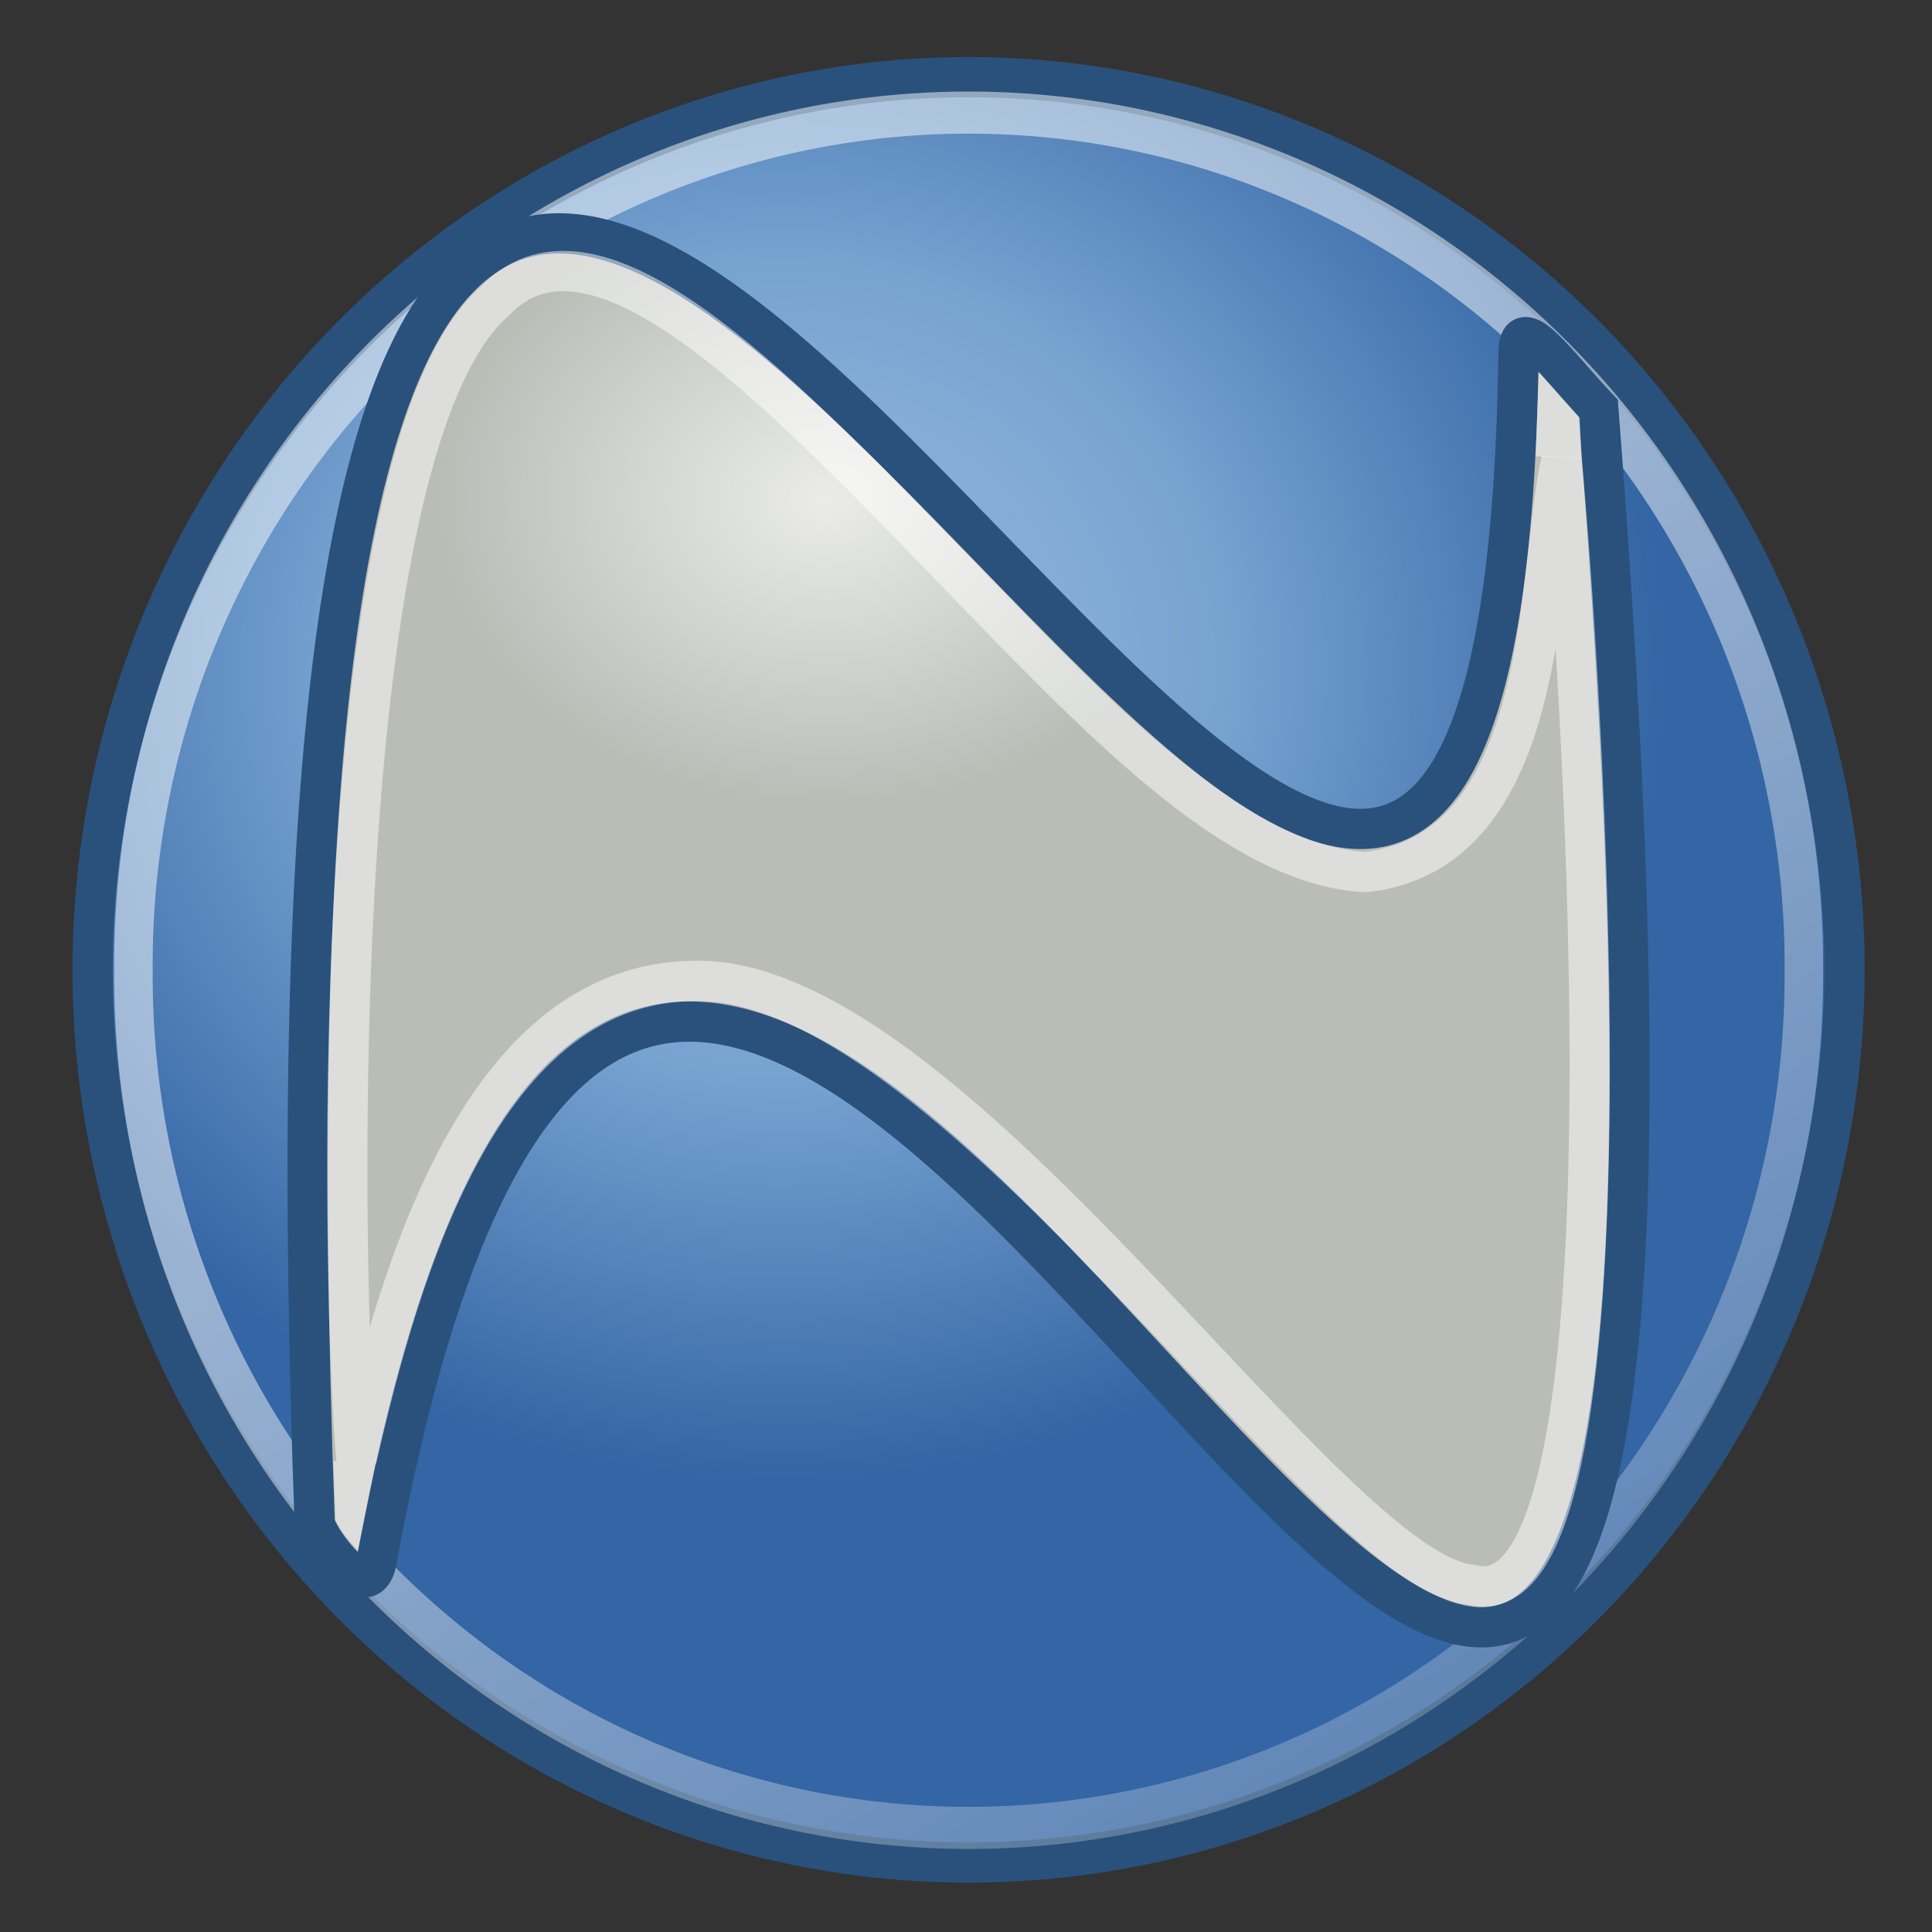 <?xml version="1.0" encoding="UTF-8" standalone="no"?>
<!-- Created with Inkscape (http://www.inkscape.org/) -->
<svg
   xmlns:dc="http://purl.org/dc/elements/1.1/"
   xmlns:cc="http://web.resource.org/cc/"
   xmlns:rdf="http://www.w3.org/1999/02/22-rdf-syntax-ns#"
   xmlns:svg="http://www.w3.org/2000/svg"
   xmlns="http://www.w3.org/2000/svg"
   xmlns:xlink="http://www.w3.org/1999/xlink"
   xmlns:sodipodi="http://sodipodi.sourceforge.net/DTD/sodipodi-0.dtd"
   xmlns:inkscape="http://www.inkscape.org/namespaces/inkscape"
   width="48"
   height="48"
   id="svg2"
   sodipodi:version="0.32"
   inkscape:version="0.45.1"
   version="1.0"
   sodipodi:docbase="C:\Documents and Settings\StarkC\Desktop\original inkscape"
   sodipodi:docname="neowin.svg"
   inkscape:output_extension="org.inkscape.output.svg.inkscape">
  <rect width="100%" height="100%" fill="#333333" stroke="none"/>
  <defs
     id="defs4">
    <linearGradient
       inkscape:collect="always"
       id="linearGradient7091">
      <stop
         style="stop-color:#ffffff;stop-opacity:1;"
         offset="0"
         id="stop7093" />
      <stop
         style="stop-color:#ffffff;stop-opacity:0;"
         offset="1"
         id="stop7095" />
    </linearGradient>
    <linearGradient
       id="linearGradient4173">
      <stop
         id="stop4175"
         offset="0"
         style="stop-color:#9ebdde;stop-opacity:1;" />
      <stop
         style="stop-color:#77a3d1;stop-opacity:1;"
         offset="0.5"
         id="stop4179" />
      <stop
         id="stop4177"
         offset="1"
         style="stop-color:#3465a4;stop-opacity:1;" />
    </linearGradient>
    <linearGradient
       id="linearGradient3194">
      <stop
         style="stop-color:#9ebdde;stop-opacity:1;"
         offset="0"
         id="stop3196" />
      <stop
         style="stop-color:#729fcf;stop-opacity:1;"
         offset="1"
         id="stop3198" />
    </linearGradient>
    <linearGradient
       id="linearGradient7039">
      <stop
         style="stop-color:#ebecea;stop-opacity:1;"
         offset="0"
         id="stop7041" />
      <stop
         style="stop-color:#babdb6;stop-opacity:1;"
         offset="1"
         id="stop7043" />
    </linearGradient>
    <radialGradient
       inkscape:collect="always"
       xlink:href="#linearGradient7039"
       id="radialGradient7045"
       cx="22.023"
       cy="6.342"
       fx="22.023"
       fy="6.342"
       r="17.547"
       gradientTransform="matrix(0.55,0,0,0.433,8.424,9.648)"
       gradientUnits="userSpaceOnUse" />
    <radialGradient
       inkscape:collect="always"
       xlink:href="#linearGradient4173"
       id="radialGradient3202"
       cx="19.649"
       cy="15.264"
       fx="19.649"
       fy="15.264"
       r="22.263"
       gradientTransform="matrix(0.984,0,0,0.907,1.859,3.089)"
       gradientUnits="userSpaceOnUse" />
    <linearGradient
       inkscape:collect="always"
       xlink:href="#linearGradient7091"
       id="linearGradient7097"
       x1="28.49"
       y1="22.083"
       x2="49.613"
       y2="60.278"
       gradientUnits="userSpaceOnUse" />
  </defs>
  <sodipodi:namedview
     id="base"
     pagecolor="#ffffff"
     bordercolor="#666666"
     borderopacity="1.0"
     gridtolerance="10000"
     guidetolerance="10"
     objecttolerance="10"
     inkscape:pageopacity="0.0"
     inkscape:pageshadow="2"
     inkscape:zoom="15.645833"
     inkscape:cx="24"
     inkscape:cy="24"
     inkscape:document-units="px"
     inkscape:current-layer="layer1"
     width="48px"
     height="48px"
     inkscape:window-width="1272"
     inkscape:window-height="953"
     inkscape:window-x="1280"
     inkscape:window-y="0"
     showguides="true"
     inkscape:guide-bbox="true" />
  <g
     inkscape:label="Layer 1"
     inkscape:groupmode="layer"
     id="layer1">
    <path
       sodipodi:type="arc"
       style="opacity:1;fill:url(#radialGradient3202);fill-opacity:1.0;fill-rule:nonzero;stroke:#29517c;stroke-width:1;stroke-linecap:round;stroke-linejoin:miter;stroke-miterlimit:4;stroke-dasharray:none;stroke-dashoffset:0;stroke-opacity:1"
       id="path3137"
       sodipodi:cx="25.789614"
       sodipodi:cy="24.415445"
       sodipodi:rx="21.762983"
       sodipodi:ry="22.178429"
       d="M 47.553 24.415 A 21.763 22.178 0 1 1  4.027,24.415 A 21.763 22.178 0 1 1  47.553 24.415 z"
       transform="translate(-1.726,-0.32)" />
    <path
       sodipodi:type="arc"
       style="opacity:0.5;fill:none;fill-opacity:1;fill-rule:nonzero;stroke:url(#linearGradient7097);stroke-width:0.984;stroke-linecap:round;stroke-linejoin:miter;stroke-miterlimit:4;stroke-dasharray:none;stroke-dashoffset:0;stroke-opacity:1"
       id="path7047"
       sodipodi:cx="28.825565"
       sodipodi:cy="25.150467"
       sodipodi:rx="21.347536"
       sodipodi:ry="19.909454"
       d="M 50.173 25.15 A 21.348 19.909 0 1 1  7.478,25.15 A 21.348 19.909 0 1 1  50.173 25.15 z"
       transform="matrix(0.972,0,0,1.063,-3.953,-2.629)" />
    <path
       style="fill:url(#radialGradient7045);fill-opacity:1;fill-rule:evenodd;stroke:#29517c;stroke-width:1px;stroke-linecap:butt;stroke-linejoin:miter;stroke-opacity:1"
       d="M 7.817,37.789 C 5.011,-38.18 37.16,50.664 37.728,8.752 C 37.742,7.69 38.711,9.094 39.71,10.147 C 45.454,84.138 17.682,-6.626 9.356,38.782 C 9.127,40.03 7.758,38.055 7.817,37.789 z "
       id="path5081"
       sodipodi:nodetypes="cscsc" />
    <path
       style="opacity:0.5;fill:none;fill-rule:evenodd;stroke:#ffffff;stroke-width:1;stroke-linecap:butt;stroke-linejoin:miter;stroke-miterlimit:4;stroke-dasharray:none;stroke-opacity:1"
       d="M 8.858,36.253 C 8.523,32.806 7.932,11.284 12.298,7.478 C 14.852,4.801 19.517,9.841 24.191,14.662 C 27.548,18.124 30.835,21.511 33.933,21.667 C 38.571,21.139 38.171,14.177 38.791,11.441 C 39.026,13.457 41.181,40.624 36.554,39.372 C 33.08,39.05 24.258,25.169 17.859,24.397 C 12.029,23.863 9.914,31.666 8.858,36.253 z "
       id="path8987"
       sodipodi:nodetypes="ccsccccc" />
    <path
       style="opacity:0.5;fill:#ffffff;fill-opacity:1;fill-rule:evenodd;stroke:none;stroke-width:1px;stroke-linecap:butt;stroke-linejoin:miter;stroke-opacity:1"
       d="M 8.282,36.295 L 8.338,37.775 C 8.5,38.119 8.703,38.297 8.892,38.532 L 9.332,36.362 L 8.282,36.295 z "
       id="path7099"
       sodipodi:nodetypes="ccccc" />
    <path
       style="opacity:0.5;fill:#ffffff;fill-opacity:1;fill-rule:evenodd;stroke:none;stroke-width:1px;stroke-linecap:butt;stroke-linejoin:miter;stroke-opacity:1"
       d="M 38.233,9.244 L 38.153,11.337 L 39.289,11.393 L 39.248,10.378 L 38.233,9.244 z "
       id="path8070"
       sodipodi:nodetypes="ccccc" />
  </g>
</svg>
